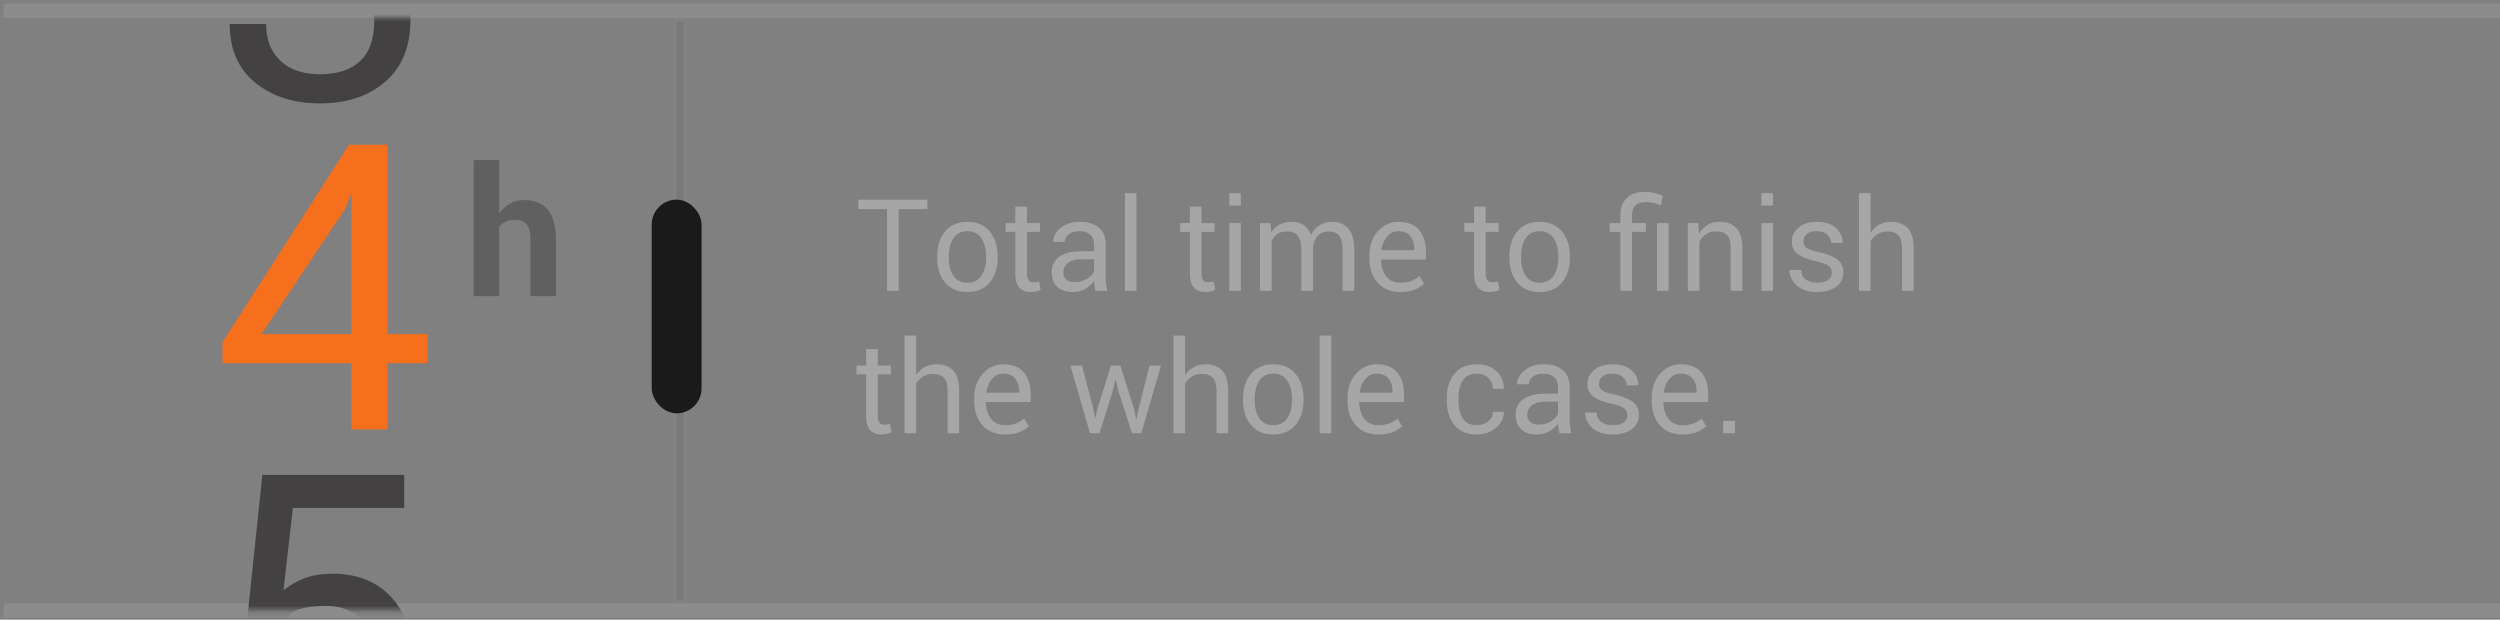 <?xml version="1.0" encoding="UTF-8"?>
<svg width="351px" height="87px" viewBox="0 0 351 87" version="1.1" xmlns="http://www.w3.org/2000/svg" xmlns:xlink="http://www.w3.org/1999/xlink">
    <rect x="0" y="0" width="351" height="87" fill="#808080" stroke="none"/>
    <title>4</title>
    <defs>
        <rect id="path-1" x="0" y="0" width="40.66" height="83.22"></rect>
    </defs>
    <g id="Design" stroke="none" stroke-width="1" fill="none" fill-rule="evenodd">
        <g id="Artboard" transform="translate(-214, -2366)">
            <g id="4" transform="translate(214.5, 2366.5)">
                <path d="M125.671,40.327 L125.671,28.849 L129.705,28.849 L129.705,27.53 L120.011,27.53 L120.011,28.849 L124.045,28.849 L124.045,40.327 L125.671,40.327 Z M135.33,40.503 C136.66,40.503 137.7,40.061 138.45,39.176 C139.2,38.291 139.575,37.128 139.575,35.687 L139.575,35.687 L139.575,35.476 C139.575,34.04 139.199,32.876 138.446,31.982 C137.693,31.089 136.648,30.642 135.312,30.642 C133.988,30.642 132.951,31.089 132.201,31.982 C131.451,32.876 131.076,34.04 131.076,35.476 L131.076,35.476 L131.076,35.687 C131.076,37.128 131.451,38.291 132.201,39.176 C132.951,40.061 133.994,40.503 135.33,40.503 Z M135.33,39.194 C134.451,39.194 133.795,38.868 133.361,38.218 C132.928,37.568 132.711,36.724 132.711,35.687 L132.711,35.687 L132.711,35.476 C132.711,34.456 132.928,33.615 133.361,32.953 C133.795,32.291 134.445,31.96 135.312,31.96 C136.185,31.96 136.843,32.291 137.286,32.953 C137.728,33.615 137.949,34.456 137.949,35.476 L137.949,35.476 L137.949,35.687 C137.949,36.718 137.729,37.56 137.29,38.214 C136.851,38.867 136.197,39.194 135.33,39.194 Z M144.163,40.503 C144.433,40.503 144.704,40.472 144.976,40.411 C145.248,40.349 145.461,40.269 145.613,40.169 L145.613,40.169 L145.393,39.018 C145.27,39.053 145.137,39.081 144.994,39.101 C144.85,39.122 144.708,39.132 144.567,39.132 C144.292,39.132 144.075,39.04 143.917,38.855 C143.759,38.671 143.68,38.344 143.68,37.875 L143.68,37.875 L143.68,32.057 L145.508,32.057 L145.508,30.818 L143.68,30.818 L143.68,28.506 L142.045,28.506 L142.045,30.818 L140.683,30.818 L140.683,32.057 L142.045,32.057 L142.045,37.875 C142.045,38.801 142.232,39.47 142.607,39.884 C142.982,40.297 143.501,40.503 144.163,40.503 Z M150.184,40.503 C150.787,40.503 151.341,40.361 151.845,40.077 C152.349,39.793 152.77,39.428 153.11,38.983 C153.122,39.194 153.143,39.396 153.172,39.589 C153.201,39.782 153.245,40.029 153.304,40.327 L153.304,40.327 L154.982,40.327 C154.889,40.011 154.824,39.697 154.789,39.387 C154.754,39.076 154.736,38.751 154.736,38.411 L154.736,38.411 L154.736,33.823 C154.736,32.78 154.41,31.989 153.756,31.45 C153.103,30.911 152.228,30.642 151.133,30.642 C150.014,30.642 149.105,30.927 148.408,31.499 C147.711,32.07 147.362,32.722 147.362,33.454 L147.362,33.454 L148.988,33.454 C148.988,33.038 149.177,32.685 149.555,32.395 C149.933,32.105 150.43,31.96 151.045,31.96 C151.707,31.96 152.217,32.123 152.574,32.448 C152.932,32.773 153.11,33.226 153.11,33.806 L153.11,33.806 L153.11,34.773 L151.273,34.773 C149.984,34.773 148.977,35.025 148.25,35.529 C147.523,36.032 147.16,36.747 147.16,37.673 C147.16,38.57 147.414,39.265 147.92,39.76 C148.427,40.256 149.182,40.503 150.184,40.503 Z M150.421,39.106 C149.876,39.106 149.467,38.983 149.195,38.737 C148.922,38.49 148.786,38.148 148.786,37.708 C148.786,37.21 149.003,36.784 149.436,36.429 C149.87,36.075 150.465,35.898 151.221,35.898 L151.221,35.898 L153.11,35.898 L153.11,37.647 C152.893,38.057 152.543,38.403 152.06,38.684 C151.577,38.965 151.03,39.106 150.421,39.106 Z M159.06,40.327 L159.06,26.616 L157.435,26.616 L157.435,40.327 L159.06,40.327 Z M168.676,40.503 C168.945,40.503 169.216,40.472 169.489,40.411 C169.761,40.349 169.974,40.269 170.126,40.169 L170.126,40.169 L169.906,39.018 C169.783,39.053 169.65,39.081 169.506,39.101 C169.363,39.122 169.221,39.132 169.08,39.132 C168.805,39.132 168.588,39.04 168.43,38.855 C168.271,38.671 168.192,38.344 168.192,37.875 L168.192,37.875 L168.192,32.057 L170.02,32.057 L170.02,30.818 L168.192,30.818 L168.192,28.506 L166.558,28.506 L166.558,30.818 L165.195,30.818 L165.195,32.057 L166.558,32.057 L166.558,37.875 C166.558,38.801 166.745,39.47 167.12,39.884 C167.495,40.297 168.014,40.503 168.676,40.503 Z M173.712,28.357 L173.712,26.616 L172.086,26.616 L172.086,28.357 L173.712,28.357 Z M173.712,40.327 L173.712,30.818 L172.086,30.818 L172.086,40.327 L173.712,40.327 Z M178.036,40.327 L178.036,33.349 C178.224,32.915 178.492,32.581 178.84,32.347 C179.189,32.113 179.647,31.995 180.216,31.995 C180.872,31.995 181.367,32.197 181.701,32.602 C182.035,33.006 182.202,33.668 182.202,34.588 L182.202,34.588 L182.202,40.327 L183.837,40.327 L183.837,34.263 C183.901,33.613 184.121,33.073 184.496,32.646 C184.871,32.218 185.384,32.001 186.034,31.995 C186.696,31.995 187.19,32.189 187.515,32.575 C187.84,32.962 188.003,33.639 188.003,34.606 L188.003,34.606 L188.003,40.327 L189.638,40.327 L189.638,34.614 C189.638,33.255 189.364,32.253 188.816,31.609 C188.268,30.964 187.499,30.642 186.509,30.642 C185.823,30.642 185.236,30.803 184.747,31.125 C184.257,31.447 183.86,31.893 183.556,32.461 C183.327,31.84 182.987,31.382 182.536,31.086 C182.085,30.79 181.528,30.642 180.866,30.642 C180.21,30.642 179.646,30.768 179.174,31.02 C178.703,31.272 178.314,31.629 178.01,32.092 L178.01,32.092 L177.983,32.083 L177.869,30.818 L176.401,30.818 L176.401,40.327 L178.036,40.327 Z M196.089,40.503 C196.886,40.503 197.555,40.393 198.097,40.174 C198.639,39.954 199.083,39.674 199.429,39.334 L199.429,39.334 L198.787,38.253 C198.441,38.552 198.053,38.783 197.623,38.947 C197.192,39.112 196.681,39.194 196.089,39.194 C195.239,39.194 194.584,38.895 194.124,38.297 C193.664,37.699 193.423,36.914 193.399,35.942 L193.399,35.942 L199.701,35.942 L199.701,34.878 C199.701,33.566 199.377,32.531 198.73,31.776 C198.082,31.02 197.114,30.642 195.825,30.642 C194.706,30.642 193.749,31.084 192.956,31.969 C192.162,32.854 191.765,33.988 191.765,35.37 L191.765,35.37 L191.765,35.766 C191.765,37.196 192.151,38.342 192.925,39.207 C193.698,40.071 194.753,40.503 196.089,40.503 Z M198.075,34.632 L193.452,34.632 C193.569,33.841 193.84,33.198 194.265,32.703 C194.69,32.208 195.21,31.96 195.825,31.96 C196.575,31.96 197.138,32.19 197.513,32.65 C197.888,33.11 198.075,33.695 198.075,34.404 L198.075,34.404 L198.075,34.632 Z M208.578,40.503 C208.848,40.503 209.119,40.472 209.391,40.411 C209.664,40.349 209.876,40.269 210.028,40.169 L210.028,40.169 L209.809,39.018 C209.685,39.053 209.552,39.081 209.409,39.101 C209.265,39.122 209.123,39.132 208.982,39.132 C208.707,39.132 208.49,39.04 208.332,38.855 C208.174,38.671 208.095,38.344 208.095,37.875 L208.095,37.875 L208.095,32.057 L209.923,32.057 L209.923,30.818 L208.095,30.818 L208.095,28.506 L206.46,28.506 L206.46,30.818 L205.098,30.818 L205.098,32.057 L206.46,32.057 L206.46,37.875 C206.46,38.801 206.647,39.47 207.022,39.884 C207.397,40.297 207.916,40.503 208.578,40.503 Z M215.671,40.503 C217.001,40.503 218.041,40.061 218.791,39.176 C219.541,38.291 219.916,37.128 219.916,35.687 L219.916,35.687 L219.916,35.476 C219.916,34.04 219.539,32.876 218.787,31.982 C218.034,31.089 216.989,30.642 215.653,30.642 C214.329,30.642 213.292,31.089 212.542,31.982 C211.792,32.876 211.417,34.04 211.417,35.476 L211.417,35.476 L211.417,35.687 C211.417,37.128 211.792,38.291 212.542,39.176 C213.292,40.061 214.335,40.503 215.671,40.503 Z M215.671,39.194 C214.792,39.194 214.136,38.868 213.702,38.218 C213.268,37.568 213.052,36.724 213.052,35.687 L213.052,35.687 L213.052,35.476 C213.052,34.456 213.268,33.615 213.702,32.953 C214.136,32.291 214.786,31.96 215.653,31.96 C216.526,31.96 217.184,32.291 217.626,32.953 C218.069,33.615 218.29,34.456 218.29,35.476 L218.29,35.476 L218.29,35.687 C218.29,36.718 218.07,37.56 217.631,38.214 C217.191,38.867 216.538,39.194 215.671,39.194 Z M228.635,40.327 L228.635,32.057 L230.577,32.057 L230.577,30.818 L228.635,30.818 L228.635,29.772 C228.635,29.115 228.787,28.635 229.092,28.33 C229.396,28.026 229.9,27.873 230.603,27.873 C230.99,27.873 231.355,27.916 231.698,28.001 C232.04,28.086 232.373,28.193 232.695,28.322 L232.695,28.322 L232.968,26.968 C232.47,26.792 232.03,26.659 231.649,26.568 C231.268,26.477 230.879,26.432 230.48,26.432 C229.367,26.432 228.509,26.717 227.905,27.289 C227.302,27.86 227,28.688 227,29.772 L227,29.772 L227,30.818 L225.497,30.818 L225.497,32.057 L227,32.057 L227,40.327 L228.635,40.327 Z M233.776,40.327 L233.776,30.818 L232.142,30.818 L232.142,40.327 L233.776,40.327 Z M238.101,40.327 L238.101,33.428 C238.341,32.977 238.656,32.625 239.045,32.373 C239.435,32.121 239.896,31.995 240.43,31.995 C241.139,31.995 241.659,32.171 241.99,32.523 C242.321,32.874 242.486,33.487 242.486,34.36 L242.486,34.36 L242.486,40.327 L244.121,40.327 L244.121,34.324 C244.121,33.041 243.846,32.107 243.295,31.521 C242.744,30.935 241.95,30.642 240.913,30.642 C240.286,30.642 239.734,30.782 239.256,31.064 C238.779,31.345 238.385,31.74 238.074,32.25 L238.074,32.25 L238.048,32.241 L237.934,30.818 L236.466,30.818 L236.466,40.327 L238.101,40.327 Z M248.428,28.357 L248.428,26.616 L246.802,26.616 L246.802,28.357 L248.428,28.357 Z M248.428,40.327 L248.428,30.818 L246.802,30.818 L246.802,40.327 L248.428,40.327 Z M254.633,40.503 C255.752,40.503 256.644,40.25 257.309,39.743 C257.974,39.236 258.307,38.555 258.307,37.699 C258.307,36.944 258.021,36.349 257.45,35.915 C256.878,35.482 255.986,35.133 254.773,34.869 C253.918,34.688 253.358,34.49 253.095,34.276 C252.831,34.062 252.699,33.759 252.699,33.366 C252.699,32.974 252.853,32.641 253.161,32.369 C253.468,32.096 253.944,31.96 254.589,31.96 C255.204,31.96 255.69,32.126 256.048,32.457 C256.405,32.788 256.584,33.17 256.584,33.604 L256.584,33.604 L258.21,33.604 C258.21,32.748 257.888,32.041 257.243,31.481 C256.599,30.922 255.714,30.642 254.589,30.642 C253.522,30.642 252.67,30.908 252.031,31.442 C251.393,31.975 251.073,32.634 251.073,33.419 C251.073,34.175 251.356,34.764 251.921,35.186 C252.487,35.608 253.355,35.945 254.527,36.197 C255.377,36.378 255.948,36.593 256.241,36.842 C256.534,37.092 256.681,37.415 256.681,37.814 C256.681,38.236 256.503,38.571 256.149,38.82 C255.794,39.069 255.289,39.194 254.633,39.194 C254.029,39.194 253.511,39.056 253.077,38.78 C252.643,38.505 252.409,38.048 252.374,37.409 L252.374,37.409 L250.748,37.409 C250.748,38.271 251.089,39.002 251.772,39.602 C252.455,40.203 253.408,40.503 254.633,40.503 Z M262.139,40.327 L262.139,33.349 C262.396,32.927 262.725,32.596 263.123,32.356 C263.521,32.115 263.976,31.995 264.485,31.995 C265.183,31.995 265.701,32.183 266.041,32.558 C266.381,32.933 266.551,33.533 266.551,34.36 L266.551,34.36 L266.551,40.327 L268.177,40.327 L268.177,34.377 C268.177,33.082 267.903,32.136 267.355,31.538 C266.807,30.941 266.015,30.642 264.977,30.642 C264.374,30.642 263.835,30.771 263.36,31.029 C262.886,31.286 262.487,31.65 262.165,32.118 L262.165,32.118 L262.139,32.11 L262.139,26.616 L260.504,26.616 L260.504,40.327 L262.139,40.327 Z M123.227,60.503 C123.497,60.503 123.768,60.472 124.04,60.411 C124.313,60.349 124.525,60.269 124.678,60.169 L124.678,60.169 L124.458,59.018 C124.335,59.053 124.202,59.081 124.058,59.101 C123.914,59.122 123.772,59.132 123.632,59.132 C123.356,59.132 123.14,59.04 122.981,58.855 C122.823,58.671 122.744,58.344 122.744,57.875 L122.744,57.875 L122.744,52.057 L124.572,52.057 L124.572,50.818 L122.744,50.818 L122.744,48.506 L121.109,48.506 L121.109,50.818 L119.747,50.818 L119.747,52.057 L121.109,52.057 L121.109,57.875 C121.109,58.801 121.297,59.47 121.672,59.884 C122.047,60.297 122.565,60.503 123.227,60.503 Z M128.132,60.327 L128.132,53.349 C128.39,52.927 128.718,52.596 129.116,52.356 C129.515,52.115 129.969,51.995 130.478,51.995 C131.176,51.995 131.694,52.183 132.034,52.558 C132.374,52.933 132.544,53.533 132.544,54.36 L132.544,54.36 L132.544,60.327 L134.17,60.327 L134.17,54.377 C134.17,53.082 133.896,52.136 133.348,51.538 C132.8,50.941 132.008,50.642 130.971,50.642 C130.367,50.642 129.828,50.771 129.353,51.029 C128.879,51.286 128.48,51.65 128.158,52.118 L128.158,52.118 L128.132,52.11 L128.132,46.616 L126.497,46.616 L126.497,60.327 L128.132,60.327 Z M140.603,60.503 C141.4,60.503 142.07,60.393 142.612,60.174 C143.154,59.954 143.598,59.674 143.943,59.334 L143.943,59.334 L143.302,58.253 C142.956,58.552 142.568,58.783 142.137,58.947 C141.706,59.112 141.195,59.194 140.603,59.194 C139.754,59.194 139.099,58.895 138.639,58.297 C138.179,57.699 137.937,56.914 137.914,55.942 L137.914,55.942 L144.216,55.942 L144.216,54.878 C144.216,53.566 143.892,52.531 143.245,51.776 C142.597,51.02 141.629,50.642 140.34,50.642 C139.221,50.642 138.264,51.084 137.47,51.969 C136.676,52.854 136.279,53.988 136.279,55.37 L136.279,55.37 L136.279,55.766 C136.279,57.196 136.666,58.342 137.439,59.207 C138.213,60.071 139.268,60.503 140.603,60.503 Z M142.59,54.632 L137.967,54.632 C138.084,53.841 138.355,53.198 138.78,52.703 C139.205,52.208 139.725,51.96 140.34,51.96 C141.09,51.96 141.652,52.19 142.027,52.65 C142.402,53.11 142.59,53.695 142.59,54.404 L142.59,54.404 L142.59,54.632 Z M153.866,60.327 L155.712,54.465 L156.107,52.769 L156.134,52.769 L156.547,54.465 L158.428,60.327 L159.746,60.327 L162.506,50.818 L160.889,50.818 L159.351,56.9 L159.052,58.341 L159.025,58.341 L158.718,56.9 L156.802,50.818 L155.483,50.818 L153.567,56.9 L153.277,58.227 L153.251,58.218 L153.014,56.9 L151.405,50.818 L149.779,50.818 L152.539,60.327 L153.866,60.327 Z M165.89,60.327 L165.89,53.349 C166.147,52.927 166.476,52.596 166.874,52.356 C167.272,52.115 167.727,51.995 168.236,51.995 C168.934,51.995 169.452,52.183 169.792,52.558 C170.132,52.933 170.302,53.533 170.302,54.36 L170.302,54.36 L170.302,60.327 L171.928,60.327 L171.928,54.377 C171.928,53.082 171.654,52.136 171.106,51.538 C170.558,50.941 169.766,50.642 168.728,50.642 C168.125,50.642 167.586,50.771 167.111,51.029 C166.637,51.286 166.238,51.65 165.916,52.118 L165.916,52.118 L165.89,52.11 L165.89,46.616 L164.255,46.616 L164.255,60.327 L165.89,60.327 Z M178.273,60.503 C179.603,60.503 180.643,60.061 181.393,59.176 C182.143,58.291 182.518,57.128 182.518,55.687 L182.518,55.687 L182.518,55.476 C182.518,54.04 182.142,52.876 181.389,51.982 C180.636,51.089 179.592,50.642 178.256,50.642 C176.932,50.642 175.894,51.089 175.144,51.982 C174.394,52.876 174.019,54.04 174.019,55.476 L174.019,55.476 L174.019,55.687 C174.019,57.128 174.394,58.291 175.144,59.176 C175.894,60.061 176.937,60.503 178.273,60.503 Z M178.273,59.194 C177.394,59.194 176.738,58.868 176.305,58.218 C175.871,57.568 175.654,56.724 175.654,55.687 L175.654,55.687 L175.654,55.476 C175.654,54.456 175.871,53.615 176.305,52.953 C176.738,52.291 177.389,51.96 178.256,51.96 C179.129,51.96 179.787,52.291 180.229,52.953 C180.671,53.615 180.893,54.456 180.893,55.476 L180.893,55.476 L180.893,55.687 C180.893,56.718 180.673,57.56 180.233,58.214 C179.794,58.867 179.141,59.194 178.273,59.194 Z M186.412,60.327 L186.412,46.616 L184.786,46.616 L184.786,60.327 L186.412,60.327 Z M193.021,60.503 C193.818,60.503 194.488,60.393 195.03,60.174 C195.572,59.954 196.016,59.674 196.361,59.334 L196.361,59.334 L195.72,58.253 C195.374,58.552 194.986,58.783 194.555,58.947 C194.124,59.112 193.613,59.194 193.021,59.194 C192.172,59.194 191.517,58.895 191.057,58.297 C190.597,57.699 190.355,56.914 190.332,55.942 L190.332,55.942 L196.634,55.942 L196.634,54.878 C196.634,53.566 196.31,52.531 195.663,51.776 C195.015,51.02 194.047,50.642 192.758,50.642 C191.639,50.642 190.682,51.084 189.888,51.969 C189.094,52.854 188.697,53.988 188.697,55.37 L188.697,55.37 L188.697,55.766 C188.697,57.196 189.084,58.342 189.857,59.207 C190.631,60.071 191.685,60.503 193.021,60.503 Z M195.008,54.632 L190.385,54.632 C190.502,53.841 190.773,53.198 191.198,52.703 C191.623,52.208 192.143,51.96 192.758,51.96 C193.508,51.96 194.07,52.19 194.445,52.65 C194.82,53.11 195.008,53.695 195.008,54.404 L195.008,54.404 L195.008,54.632 Z M206.864,60.503 C207.89,60.503 208.776,60.191 209.523,59.567 C210.27,58.943 210.646,58.197 210.652,57.33 L210.652,57.33 L209.105,57.33 C209.1,57.869 208.875,58.315 208.433,58.666 C207.991,59.018 207.468,59.194 206.864,59.194 C205.915,59.194 205.244,58.871 204.852,58.227 C204.459,57.582 204.263,56.759 204.263,55.757 L204.263,55.757 L204.263,55.388 C204.263,54.409 204.46,53.593 204.856,52.94 C205.251,52.287 205.921,51.96 206.864,51.96 C207.52,51.96 208.057,52.162 208.473,52.567 C208.889,52.971 209.1,53.478 209.105,54.087 L209.105,54.087 L210.652,54.087 C210.646,53.079 210.293,52.253 209.593,51.609 C208.893,50.964 207.983,50.642 206.864,50.642 C205.47,50.642 204.415,51.087 203.7,51.978 C202.985,52.868 202.628,54.005 202.628,55.388 L202.628,55.388 L202.628,55.757 C202.628,57.146 202.985,58.284 203.7,59.172 C204.415,60.059 205.47,60.503 206.864,60.503 Z M215.319,60.503 C215.923,60.503 216.477,60.361 216.98,60.077 C217.484,59.793 217.906,59.428 218.246,58.983 C218.258,59.194 218.278,59.396 218.308,59.589 C218.337,59.782 218.381,60.029 218.439,60.327 L218.439,60.327 L220.118,60.327 C220.024,60.011 219.96,59.697 219.925,59.387 C219.89,59.076 219.872,58.751 219.872,58.411 L219.872,58.411 L219.872,53.823 C219.872,52.78 219.545,51.989 218.892,51.45 C218.239,50.911 217.364,50.642 216.268,50.642 C215.149,50.642 214.241,50.927 213.544,51.499 C212.847,52.07 212.498,52.722 212.498,53.454 L212.498,53.454 L214.124,53.454 C214.124,53.038 214.313,52.685 214.691,52.395 C215.069,52.105 215.565,51.96 216.181,51.96 C216.843,51.96 217.352,52.123 217.71,52.448 C218.067,52.773 218.246,53.226 218.246,53.806 L218.246,53.806 L218.246,54.773 L216.409,54.773 C215.12,54.773 214.112,55.025 213.386,55.529 C212.659,56.032 212.296,56.747 212.296,57.673 C212.296,58.57 212.549,59.265 213.056,59.76 C213.563,60.256 214.317,60.503 215.319,60.503 Z M215.557,59.106 C215.012,59.106 214.603,58.983 214.331,58.737 C214.058,58.49 213.922,58.148 213.922,57.708 C213.922,57.21 214.139,56.784 214.572,56.429 C215.006,56.075 215.601,55.898 216.356,55.898 L216.356,55.898 L218.246,55.898 L218.246,57.647 C218.029,58.057 217.679,58.403 217.196,58.684 C216.712,58.965 216.166,59.106 215.557,59.106 Z M225.936,60.503 C227.056,60.503 227.948,60.25 228.613,59.743 C229.278,59.236 229.61,58.555 229.61,57.699 C229.61,56.944 229.325,56.349 228.753,55.915 C228.182,55.482 227.29,55.133 226.077,54.869 C225.222,54.688 224.662,54.49 224.398,54.276 C224.135,54.062 224.003,53.759 224.003,53.366 C224.003,52.974 224.157,52.641 224.464,52.369 C224.772,52.096 225.248,51.96 225.893,51.96 C226.508,51.96 226.994,52.126 227.352,52.457 C227.709,52.788 227.888,53.17 227.888,53.604 L227.888,53.604 L229.514,53.604 C229.514,52.748 229.191,52.041 228.547,51.481 C227.902,50.922 227.018,50.642 225.893,50.642 C224.826,50.642 223.974,50.908 223.335,51.442 C222.696,51.975 222.377,52.634 222.377,53.419 C222.377,54.175 222.66,54.764 223.225,55.186 C223.79,55.608 224.659,55.945 225.831,56.197 C226.681,56.378 227.252,56.593 227.545,56.842 C227.838,57.092 227.984,57.415 227.984,57.814 C227.984,58.236 227.807,58.571 227.453,58.82 C227.098,59.069 226.593,59.194 225.936,59.194 C225.333,59.194 224.814,59.056 224.381,58.78 C223.947,58.505 223.713,58.048 223.678,57.409 L223.678,57.409 L222.052,57.409 C222.052,58.271 222.393,59.002 223.076,59.602 C223.758,60.203 224.712,60.503 225.936,60.503 Z M235.719,60.503 C236.516,60.503 237.185,60.393 237.727,60.174 C238.269,59.954 238.713,59.674 239.059,59.334 L239.059,59.334 L238.417,58.253 C238.071,58.552 237.683,58.783 237.252,58.947 C236.822,59.112 236.31,59.194 235.719,59.194 C234.869,59.194 234.214,58.895 233.754,58.297 C233.294,57.699 233.053,56.914 233.029,55.942 L233.029,55.942 L239.331,55.942 L239.331,54.878 C239.331,53.566 239.007,52.531 238.36,51.776 C237.712,51.02 236.744,50.642 235.455,50.642 C234.336,50.642 233.379,51.084 232.585,51.969 C231.791,52.854 231.394,53.988 231.394,55.37 L231.394,55.37 L231.394,55.766 C231.394,57.196 231.781,58.342 232.555,59.207 C233.328,60.071 234.383,60.503 235.719,60.503 Z M237.705,54.632 L233.082,54.632 C233.199,53.841 233.47,53.198 233.895,52.703 C234.32,52.208 234.84,51.96 235.455,51.96 C236.205,51.96 236.768,52.19 237.143,52.65 C237.518,53.11 237.705,53.695 237.705,54.404 L237.705,54.404 L237.705,54.632 Z M243.093,60.327 L243.093,58.596 L241.44,58.596 L241.44,60.327 L243.093,60.327 Z" id="Totaltimetofinishthewholecase." fill="#FFFFFF" fill-rule="nonzero" opacity="0.3"></path>
                <polygon id="Rectangle" fill="#FFFFFF" opacity="0.1" transform="translate(175.25, 1) rotate(-270) translate(-175.25, -1) " points="174.25 -174.25 176.25 -174.25 176.25 176.25 174.25 176.25"></polygon>
                <polygon id="Rectangle" fill="#FFFFFF" opacity="0.1" transform="translate(175.25, 85.22) rotate(-270) translate(-175.25, -85.22) " points="174.25 -90.03 176.25 -90.03 176.25 260.47 174.25 260.47"></polygon>
                <path d="M69.582,41.08 L69.582,31.369 C69.835,31.042 70.143,30.793 70.506,30.622 C70.87,30.45 71.304,30.365 71.81,30.365 C72.545,30.365 73.09,30.575 73.445,30.995 C73.8,31.416 73.978,32.149 73.978,33.194 L73.978,33.194 L73.978,41.08 L77.554,41.08 L77.554,33.218 C77.554,31.259 77.168,29.83 76.397,28.932 C75.625,28.034 74.533,27.585 73.121,27.585 C72.378,27.585 71.71,27.748 71.119,28.075 C70.527,28.401 70.027,28.862 69.618,29.458 L69.618,29.458 L69.582,29.446 L69.582,21.976 L66.006,21.976 L66.006,41.08 L69.582,41.08 Z" id="h" fill="#434141" fill-rule="nonzero" opacity="0.5"></path>
                <g id="2-3-4" transform="translate(29, 2)">
                    <mask id="mask-2" fill="white">
                        <use xlink:href="#path-1"></use>
                    </mask>
                    <g id="Mask"></g>
                    <g id="3-4-5" mask="url(#mask-2)" fill-rule="nonzero">
                        <g transform="translate(1.735, -29.12)">
                            <path d="M13.703,41.136 C17.474,41.136 20.532,40.116 22.875,38.075 C25.218,36.033 26.39,33.155 26.39,29.438 C26.39,27.296 25.887,25.392 24.88,23.726 C23.873,22.06 22.134,20.834 19.662,20.046 C21.712,19.168 23.241,17.923 24.248,16.312 C25.255,14.701 25.758,13.044 25.758,11.341 C25.758,7.643 24.687,4.829 22.545,2.897 C20.403,0.966 17.447,2.61479727e-12 13.676,2.61479727e-12 C9.977,2.61479727e-12 7.003,1.048 4.751,3.144 C2.499,5.24 1.373,7.872 1.373,11.039 L1.373,11.039 L6.453,11.039 C6.453,8.916 7.103,7.231 8.403,5.986 C9.703,4.742 11.46,4.119 13.676,4.119 C16.037,4.119 17.795,4.714 18.948,5.904 C20.101,7.094 20.678,8.87 20.678,11.232 C20.678,13.428 20.152,15.131 19.099,16.339 C18.046,17.548 16.257,18.152 13.73,18.152 L13.73,18.152 L9.144,18.152 L9.144,22.216 L13.73,22.216 C16.367,22.216 18.289,22.802 19.497,23.973 C20.706,25.145 21.31,27.003 21.31,29.548 C21.31,32.074 20.651,33.955 19.332,35.191 C18.014,36.427 16.138,37.045 13.703,37.045 C11.323,37.045 9.465,36.413 8.128,35.15 C6.792,33.887 6.124,32.166 6.124,29.987 L6.124,29.987 L1.016,29.987 C1.016,33.521 2.206,36.262 4.586,38.212 C6.966,40.162 10.005,41.136 13.703,41.136 Z" id="3" fill="#434141"></path>
                            <path d="M23.15,86.92 L23.15,77.611 L28.779,77.611 L28.779,73.519 L23.15,73.519 L23.15,46.937 L17.767,46.937 L-4.65760763e-12,74.672 L-4.65760763e-12,77.611 L18.097,77.611 L18.097,86.92 L23.15,86.92 Z M18.097,73.519 L5.492,73.519 L17.273,55.861 L18.014,53.939 L18.097,53.939 L18.097,73.519 Z" id="4" fill="#F56F1C"></path>
                            <path d="M14.472,133.856 C18.664,133.856 21.804,132.662 23.891,130.273 C25.978,127.884 27.022,124.639 27.022,120.538 C27.022,116.364 25.983,113.082 23.905,110.693 C21.827,108.304 18.939,107.128 15.241,107.164 C13.758,107.201 12.495,107.425 11.451,107.837 C10.408,108.249 9.447,108.794 8.568,109.471 L8.568,109.471 L9.886,97.938 L25.511,97.938 L25.511,93.297 L5.602,93.297 L3.295,115.238 L7.524,115.705 C8,114.313 8.733,113.297 9.721,112.657 C10.71,112.016 12.321,111.696 14.554,111.696 C16.898,111.696 18.715,112.515 20.005,114.153 C21.296,115.792 21.941,117.938 21.941,120.593 C21.941,123.504 21.301,125.76 20.019,127.362 C18.738,128.964 16.888,129.765 14.472,129.765 C12.348,129.765 10.65,129.165 9.378,127.966 C8.106,126.767 7.469,125.032 7.469,122.762 L7.469,122.762 L2.664,122.762 C2.664,126.515 3.771,129.303 5.986,131.124 C8.202,132.946 11.03,133.856 14.472,133.856 Z" id="5" fill="#434141"></path>
                        </g>
                    </g>
                </g>
                <rect id="Rectangle" stroke="#979797" fill="#1A1A1A" opacity="0.1" x="94.5" y="2.5" width="1" height="81.22"></rect>
                <rect id="Rectangle" fill="#1A1A1A" x="91" y="27.53" width="7" height="30" rx="3.5"></rect>
            </g>
        </g>
    </g>
</svg>